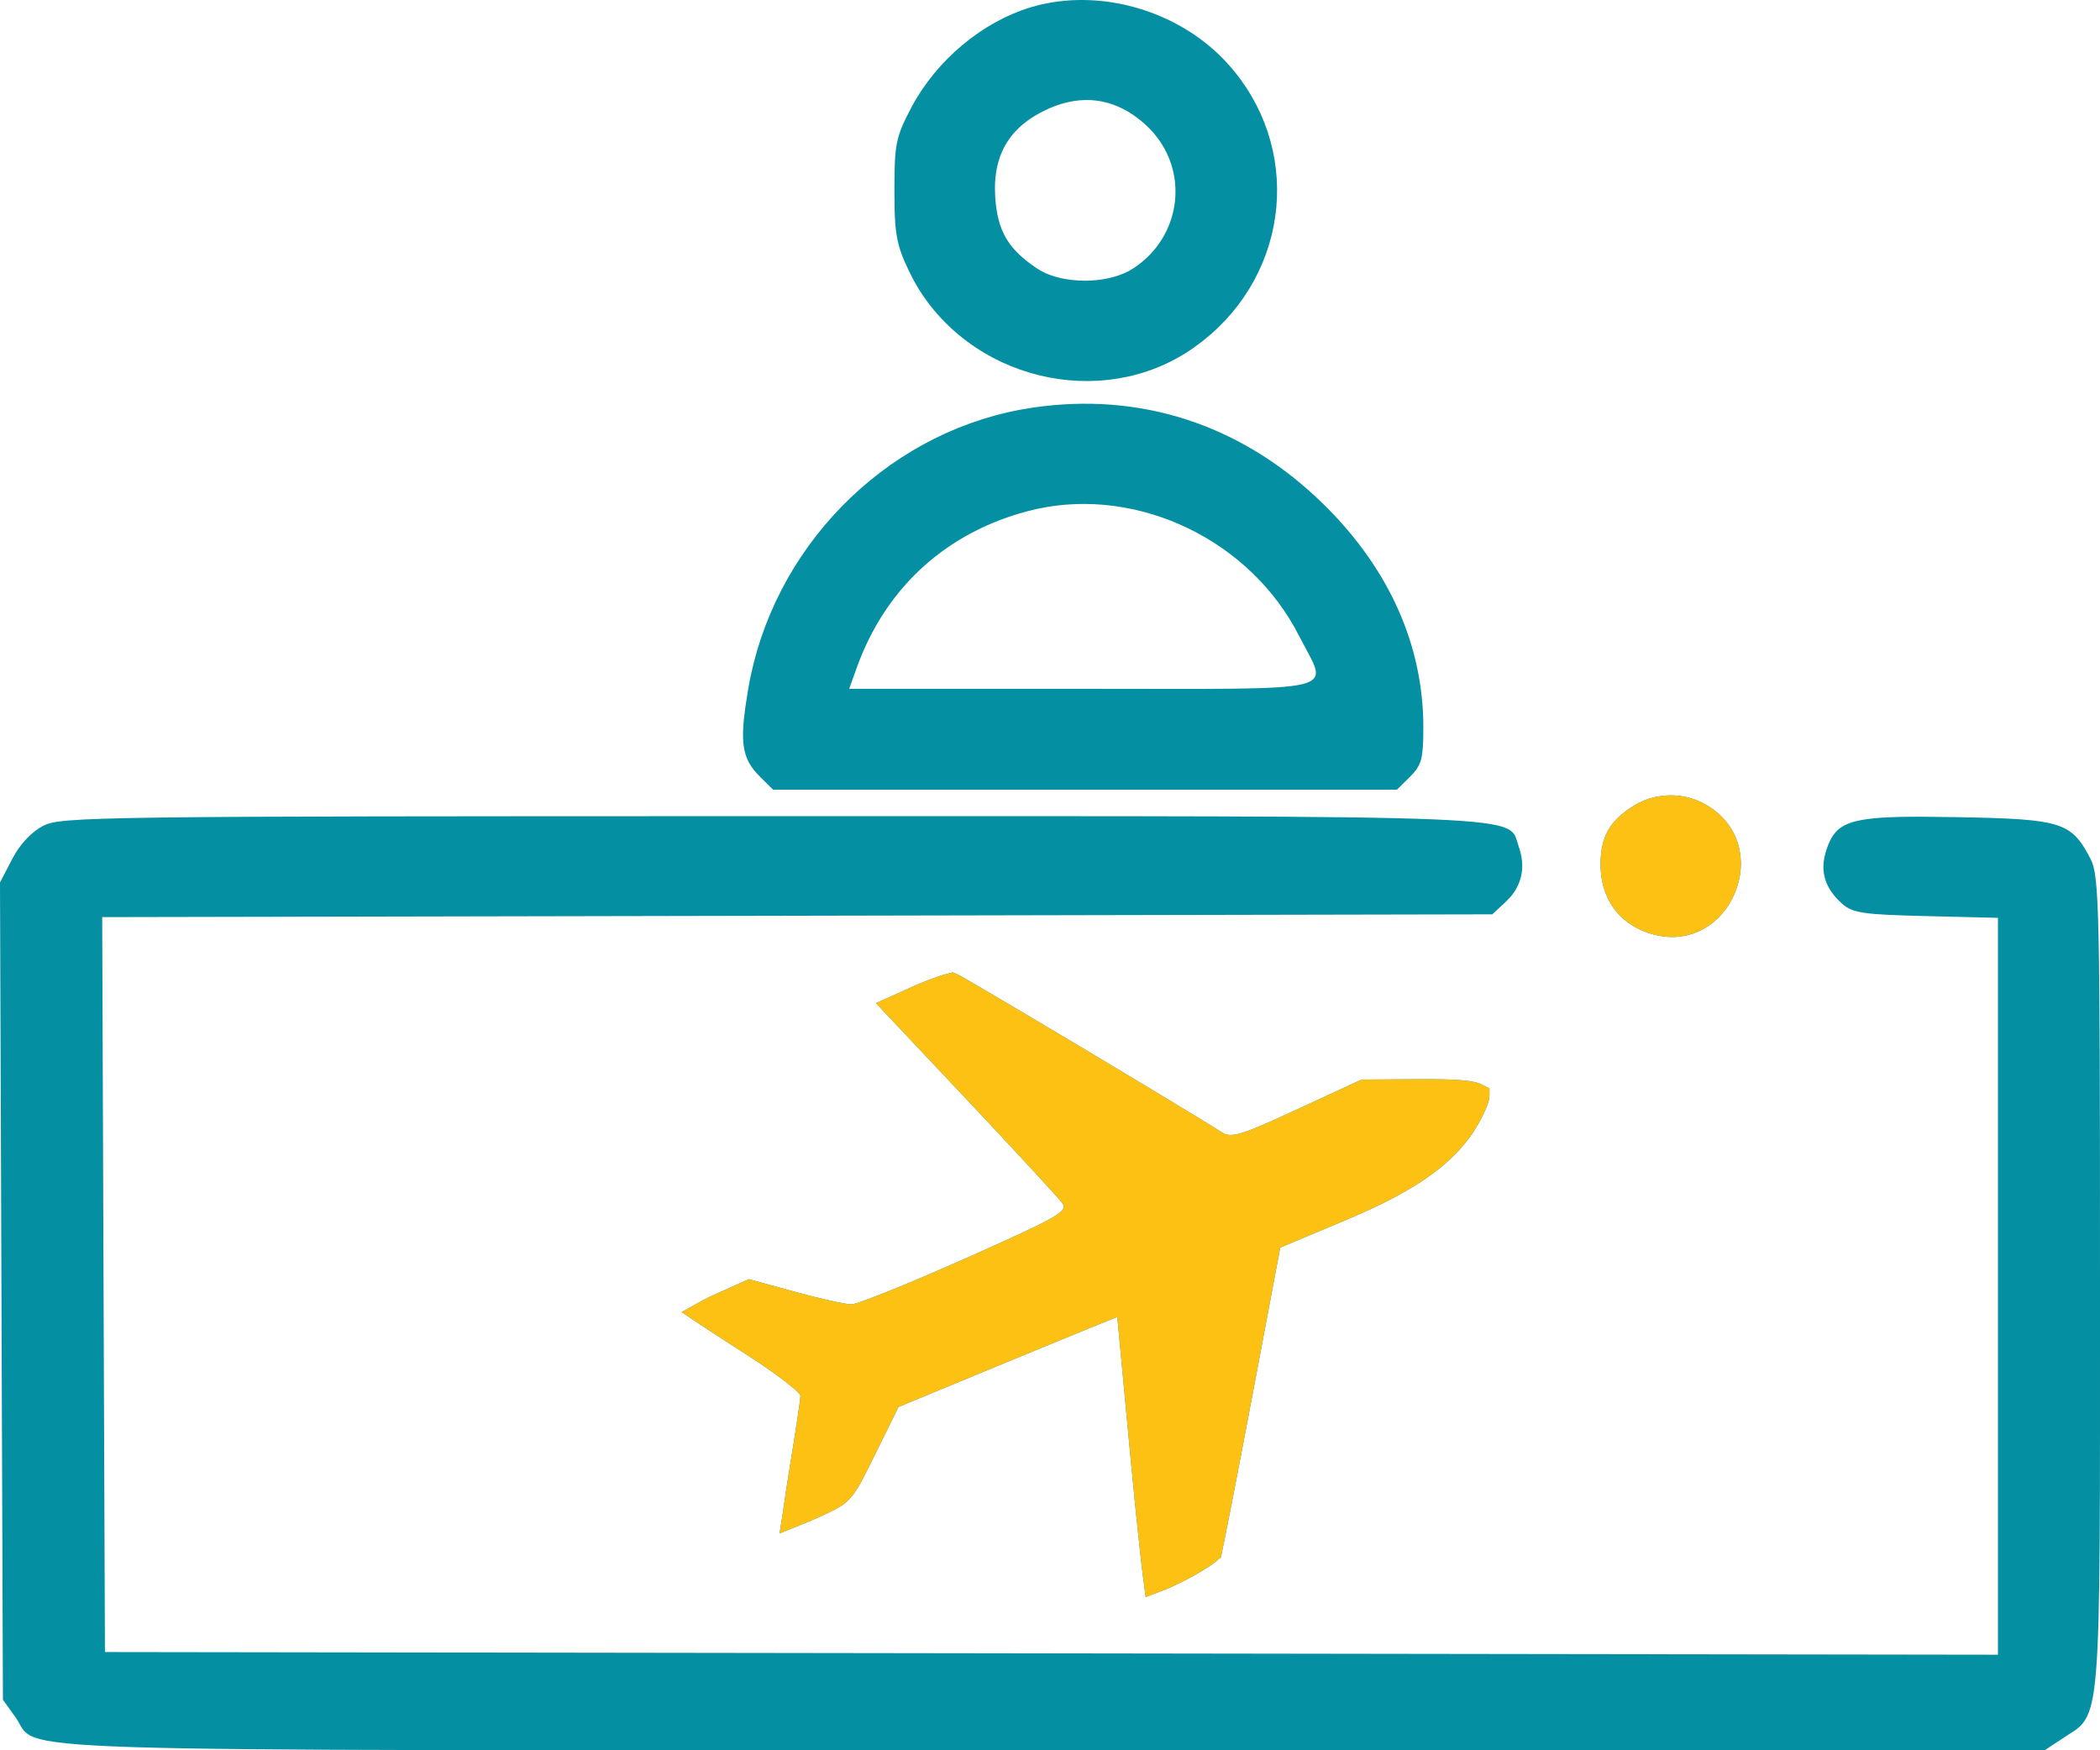 <svg width="78" height="65" viewBox="0 0 78 65" fill="none" xmlns="http://www.w3.org/2000/svg">
<path d="M35.376 36.59C35.446 36.629 35.544 36.685 35.669 36.757C35.918 36.9 36.265 37.103 36.681 37.348C37.513 37.837 38.618 38.494 39.76 39.176C41.475 40.2 43.267 41.277 44.341 41.933L45.145 42.431C45.283 42.518 45.444 42.586 45.651 42.598C45.842 42.608 46.042 42.568 46.26 42.502C46.581 42.404 47.023 42.22 47.661 41.932L48.368 41.607L50.674 40.541L52.713 40.529C53.38 40.525 53.881 40.533 54.252 40.565C54.623 40.596 54.798 40.648 54.872 40.688V40.69C54.865 40.765 54.829 40.883 54.745 41.07L54.644 41.281C53.996 42.575 52.785 43.582 50.383 44.649L49.886 44.864L47.378 45.917L47.154 46.011L47.109 46.249L46.065 51.788C45.777 53.31 45.505 54.736 45.296 55.805C45.191 56.339 45.104 56.785 45.038 57.108C45.005 57.27 44.977 57.401 44.957 57.496C44.949 57.533 44.942 57.565 44.937 57.59C44.931 57.595 44.925 57.602 44.917 57.609C44.86 57.659 44.771 57.725 44.653 57.803C44.42 57.957 44.107 58.136 43.786 58.301C43.472 58.462 43.163 58.602 42.924 58.691C42.889 58.428 42.845 58.055 42.795 57.6C42.743 57.131 42.684 56.577 42.622 55.965L42.429 53.983L41.947 48.862C41.924 48.654 41.776 48.542 41.683 48.501C41.604 48.466 41.536 48.463 41.515 48.462C41.464 48.46 41.423 48.468 41.416 48.47C41.391 48.474 41.371 48.481 41.366 48.482C41.351 48.487 41.337 48.492 41.328 48.495C41.309 48.502 41.283 48.511 41.255 48.522C41.198 48.544 41.115 48.577 41.012 48.618C40.804 48.701 40.504 48.822 40.135 48.973L37.262 50.154L33.197 51.836L33.041 51.9L32.966 52.053L32.093 53.826C31.645 54.737 31.456 55.106 31.241 55.342C31.096 55.501 30.934 55.603 30.587 55.769L30.171 55.959C29.938 56.064 29.716 56.156 29.525 56.233C29.527 56.22 29.529 56.206 29.531 56.191C29.56 55.974 29.596 55.718 29.639 55.435L29.784 54.52C29.892 53.87 29.989 53.25 30.06 52.774C30.095 52.537 30.124 52.334 30.145 52.181C30.162 52.045 30.179 51.91 30.179 51.838C30.179 51.718 30.134 51.628 30.114 51.591C30.089 51.545 30.06 51.506 30.037 51.477C29.99 51.42 29.933 51.362 29.874 51.308C29.755 51.197 29.591 51.064 29.401 50.919C29.114 50.7 28.749 50.441 28.344 50.172L27.927 49.899C27.366 49.541 26.836 49.197 26.434 48.932C26.34 48.87 26.255 48.813 26.177 48.761C26.266 48.711 26.368 48.657 26.481 48.602L26.727 48.487L27.852 47.981L29.401 48.405C29.876 48.535 30.355 48.654 30.744 48.741C30.938 48.784 31.113 48.82 31.256 48.846C31.321 48.857 31.388 48.868 31.45 48.876L31.621 48.891C31.687 48.891 31.747 48.878 31.78 48.871C31.821 48.862 31.865 48.851 31.909 48.838C31.998 48.812 32.108 48.775 32.233 48.73C32.484 48.641 32.816 48.512 33.202 48.356C33.589 48.2 34.036 48.016 34.518 47.81L36.047 47.144C37.781 46.371 38.762 45.924 39.276 45.629C39.407 45.554 39.52 45.482 39.612 45.411C39.701 45.342 39.794 45.257 39.861 45.148C39.936 45.027 39.977 44.881 39.952 44.722C39.941 44.651 39.919 44.589 39.894 44.537L39.818 44.412C39.766 44.34 39.617 44.172 39.428 43.961C39.227 43.738 38.953 43.44 38.628 43.088C38.303 42.735 37.924 42.328 37.513 41.887L36.196 40.484L33.295 37.405L34.06 37.06C34.416 36.9 34.764 36.765 35.034 36.676C35.17 36.631 35.279 36.6 35.355 36.584C35.358 36.584 35.36 36.583 35.362 36.582C35.367 36.584 35.371 36.587 35.376 36.59ZM60.952 30.285C61.529 29.938 62.283 29.892 62.904 30.157L63.027 30.214C64.212 30.819 64.433 32.014 64.02 32.995C63.634 33.915 62.726 34.562 61.58 34.283L61.348 34.215C60.428 33.898 59.899 33.149 59.899 32.099C59.899 31.632 59.978 31.305 60.13 31.043C60.263 30.812 60.472 30.599 60.803 30.38L60.952 30.285ZM38.451 15.579C42.242 15.03 45.764 16.152 48.606 18.818L48.88 19.081C51.217 21.392 52.417 24.11 52.417 27.01C52.417 27.603 52.398 27.897 52.347 28.09C52.316 28.204 52.273 28.288 52.177 28.398L52.062 28.52L51.703 28.875H28.899L28.549 28.528C28.253 28.236 28.118 28.001 28.069 27.64C28.028 27.335 28.046 26.933 28.129 26.334L28.233 25.665C29.092 20.636 33.074 16.581 37.974 15.658L38.451 15.579ZM48.658 23.423C46.771 19.691 42.42 17.595 38.429 18.458L38.044 18.551C34.947 19.375 32.648 21.426 31.497 24.382L31.389 24.67L31.118 25.429L30.903 26.03H40.21C42.688 26.03 44.508 26.042 45.816 26.026C47.108 26.011 47.96 25.97 48.473 25.846C48.723 25.785 48.988 25.683 49.159 25.469C49.356 25.222 49.346 24.94 49.291 24.727C49.24 24.526 49.132 24.313 49.027 24.116L48.658 23.423ZM38.754 0.61C40.965 0.096 43.484 0.845 45.092 2.48L45.244 2.642C47.881 5.525 47.467 9.903 44.38 12.322L44.072 12.55C40.881 14.791 36.215 13.631 34.332 10.195L34.159 9.855C33.936 9.385 33.822 9.083 33.757 8.715C33.706 8.429 33.683 8.094 33.675 7.602L33.671 7.054C33.672 6.187 33.686 5.74 33.761 5.378C33.814 5.118 33.901 4.891 34.062 4.565L34.249 4.201C35.124 2.545 36.741 1.205 38.418 0.7L38.754 0.61ZM40.783 3.291C40.118 3.207 39.44 3.324 38.767 3.623L38.478 3.762C37.788 4.122 37.262 4.597 36.926 5.21C36.633 5.745 36.5 6.356 36.505 7.035L36.516 7.33C36.558 8.002 36.685 8.562 36.974 9.061C37.226 9.496 37.583 9.853 38.047 10.19L38.253 10.334C38.813 10.711 39.578 10.876 40.304 10.875C40.939 10.874 41.606 10.745 42.142 10.461L42.363 10.329C44.396 8.975 44.701 6.205 43.041 4.484L42.875 4.321C42.248 3.742 41.544 3.387 40.783 3.291ZM74.66 33.647L74.221 33.636L71.549 33.571C70.372 33.543 69.72 33.514 69.314 33.454C69.117 33.425 69.001 33.391 68.922 33.357C68.886 33.342 68.853 33.325 68.821 33.304L68.723 33.227C68.439 32.974 68.286 32.735 68.219 32.506C68.169 32.337 68.16 32.148 68.203 31.931L68.265 31.702C68.353 31.437 68.433 31.288 68.53 31.188C68.621 31.093 68.764 31.003 69.048 30.933C69.503 30.82 70.21 30.779 71.378 30.781L72.707 30.797C73.675 30.814 74.411 30.834 74.986 30.875C75.564 30.916 75.953 30.976 76.232 31.064C76.499 31.148 76.663 31.256 76.798 31.398C76.908 31.515 77.009 31.664 77.127 31.875L77.251 32.107C77.298 32.198 77.35 32.329 77.394 32.714C77.44 33.106 77.473 33.729 77.496 34.785C77.543 36.893 77.55 40.669 77.55 47.654C77.55 56.077 77.566 60.033 77.405 62.013C77.324 63.012 77.201 63.419 77.067 63.634C77.003 63.737 76.936 63.803 76.832 63.878L76.376 64.176L75.812 64.548H39.065C18.736 64.548 9.364 64.573 4.951 64.433C3.849 64.397 3.066 64.351 2.503 64.294C1.933 64.236 1.617 64.168 1.433 64.1C1.274 64.041 1.235 63.99 1.205 63.947C1.178 63.909 1.156 63.867 1.11 63.785C1.089 63.747 1.065 63.704 1.037 63.657L0.938 63.506L0.558 62.978L0.504 47.948L0.45 32.883L0.853 32.108C1.072 31.686 1.385 31.339 1.682 31.144L1.808 31.069C1.894 31.025 2.026 30.965 2.612 30.917C3.2 30.869 4.193 30.835 5.966 30.811C9.507 30.765 16.109 30.76 28.689 30.76C43.145 30.76 49.955 30.744 53.209 30.878C54.021 30.912 54.6 30.954 55.017 31.007C55.44 31.061 55.663 31.121 55.78 31.175C55.871 31.216 55.874 31.24 55.879 31.25C55.889 31.271 55.899 31.302 55.917 31.366L55.99 31.605C56.178 32.135 56.1 32.61 55.773 33.004L55.616 33.167L55.251 33.506L29.611 33.558L3.795 33.609L3.344 33.61L3.346 34.06L3.396 47.707L3.448 61.353L3.45 61.802H3.897L74.21 61.901L74.66 61.902V33.647Z" fill="#058FA2" stroke="#058FA2" stroke-width="0.9"/>
<path d="M35.376 36.59C35.446 36.629 35.544 36.685 35.669 36.757C35.918 36.9 36.265 37.103 36.681 37.348C37.513 37.837 38.618 38.494 39.76 39.176C41.475 40.2 43.267 41.277 44.341 41.933L45.145 42.431C45.283 42.518 45.444 42.586 45.651 42.598C45.842 42.608 46.042 42.568 46.26 42.502C46.581 42.404 47.023 42.22 47.661 41.932L48.368 41.607L50.674 40.541L52.713 40.529C53.38 40.525 53.881 40.533 54.252 40.565C54.623 40.596 54.798 40.648 54.872 40.688V40.69C54.865 40.765 54.829 40.883 54.745 41.07L54.644 41.281C53.996 42.575 52.785 43.582 50.383 44.649L49.886 44.864L47.378 45.917L47.154 46.011L47.109 46.249L46.065 51.788C45.777 53.31 45.505 54.736 45.296 55.805C45.191 56.339 45.104 56.785 45.038 57.108C45.005 57.27 44.977 57.401 44.957 57.496C44.949 57.533 44.942 57.565 44.937 57.59C44.931 57.595 44.925 57.602 44.917 57.609C44.86 57.659 44.771 57.725 44.653 57.803C44.42 57.957 44.107 58.136 43.786 58.301C43.472 58.462 43.163 58.602 42.924 58.691C42.889 58.428 42.845 58.055 42.795 57.6C42.743 57.131 42.684 56.577 42.622 55.965L42.429 53.983L41.947 48.862C41.924 48.654 41.776 48.542 41.683 48.501C41.604 48.466 41.536 48.463 41.515 48.462C41.464 48.46 41.423 48.468 41.416 48.47C41.391 48.474 41.371 48.481 41.366 48.482C41.351 48.487 41.337 48.492 41.328 48.495C41.309 48.502 41.283 48.511 41.255 48.522C41.198 48.544 41.115 48.577 41.012 48.618C40.804 48.701 40.504 48.822 40.135 48.973L37.262 50.154L33.197 51.836L33.041 51.9L32.966 52.053L32.093 53.826C31.645 54.737 31.456 55.106 31.241 55.342C31.096 55.501 30.934 55.603 30.587 55.769L30.171 55.959C29.938 56.064 29.716 56.156 29.525 56.233C29.527 56.22 29.529 56.206 29.531 56.191C29.56 55.974 29.596 55.718 29.639 55.435L29.784 54.52C29.892 53.87 29.989 53.25 30.06 52.774C30.095 52.537 30.124 52.334 30.145 52.181C30.162 52.045 30.179 51.91 30.179 51.838C30.179 51.718 30.134 51.628 30.114 51.591C30.089 51.545 30.06 51.506 30.037 51.477C29.99 51.42 29.933 51.362 29.874 51.308C29.755 51.197 29.591 51.064 29.401 50.919C29.114 50.7 28.749 50.441 28.344 50.172L27.927 49.899C27.366 49.541 26.836 49.197 26.434 48.932C26.34 48.87 26.255 48.813 26.177 48.761C26.266 48.711 26.368 48.657 26.481 48.602L26.727 48.487L27.852 47.981L29.401 48.405C29.876 48.535 30.355 48.654 30.744 48.741C30.938 48.784 31.113 48.82 31.256 48.846C31.321 48.857 31.388 48.868 31.45 48.876L31.621 48.891C31.687 48.891 31.747 48.878 31.78 48.871C31.821 48.862 31.865 48.851 31.909 48.838C31.998 48.812 32.108 48.775 32.233 48.73C32.484 48.641 32.816 48.512 33.202 48.356C33.589 48.2 34.036 48.016 34.518 47.81L36.047 47.144C37.781 46.371 38.762 45.924 39.276 45.629C39.407 45.554 39.52 45.482 39.612 45.411C39.701 45.342 39.794 45.257 39.861 45.148C39.936 45.027 39.977 44.881 39.952 44.722C39.941 44.651 39.919 44.589 39.894 44.537L39.818 44.412C39.766 44.34 39.617 44.172 39.428 43.961C39.227 43.738 38.953 43.44 38.628 43.088C38.303 42.735 37.924 42.328 37.513 41.887L36.196 40.484L33.295 37.405L34.06 37.06C34.416 36.9 34.764 36.765 35.034 36.676C35.17 36.631 35.279 36.6 35.355 36.584C35.358 36.584 35.36 36.583 35.362 36.582C35.367 36.584 35.371 36.587 35.376 36.59ZM60.952 30.285C61.529 29.938 62.283 29.892 62.904 30.157L63.027 30.214C64.212 30.819 64.433 32.014 64.02 32.995C63.634 33.915 62.726 34.562 61.58 34.283L61.348 34.215C60.428 33.898 59.899 33.149 59.899 32.099C59.899 31.632 59.978 31.305 60.13 31.043C60.263 30.812 60.472 30.599 60.803 30.38L60.952 30.285Z" fill="#FDC114" stroke="#FDC114" stroke-width="0.9"/>
</svg>
